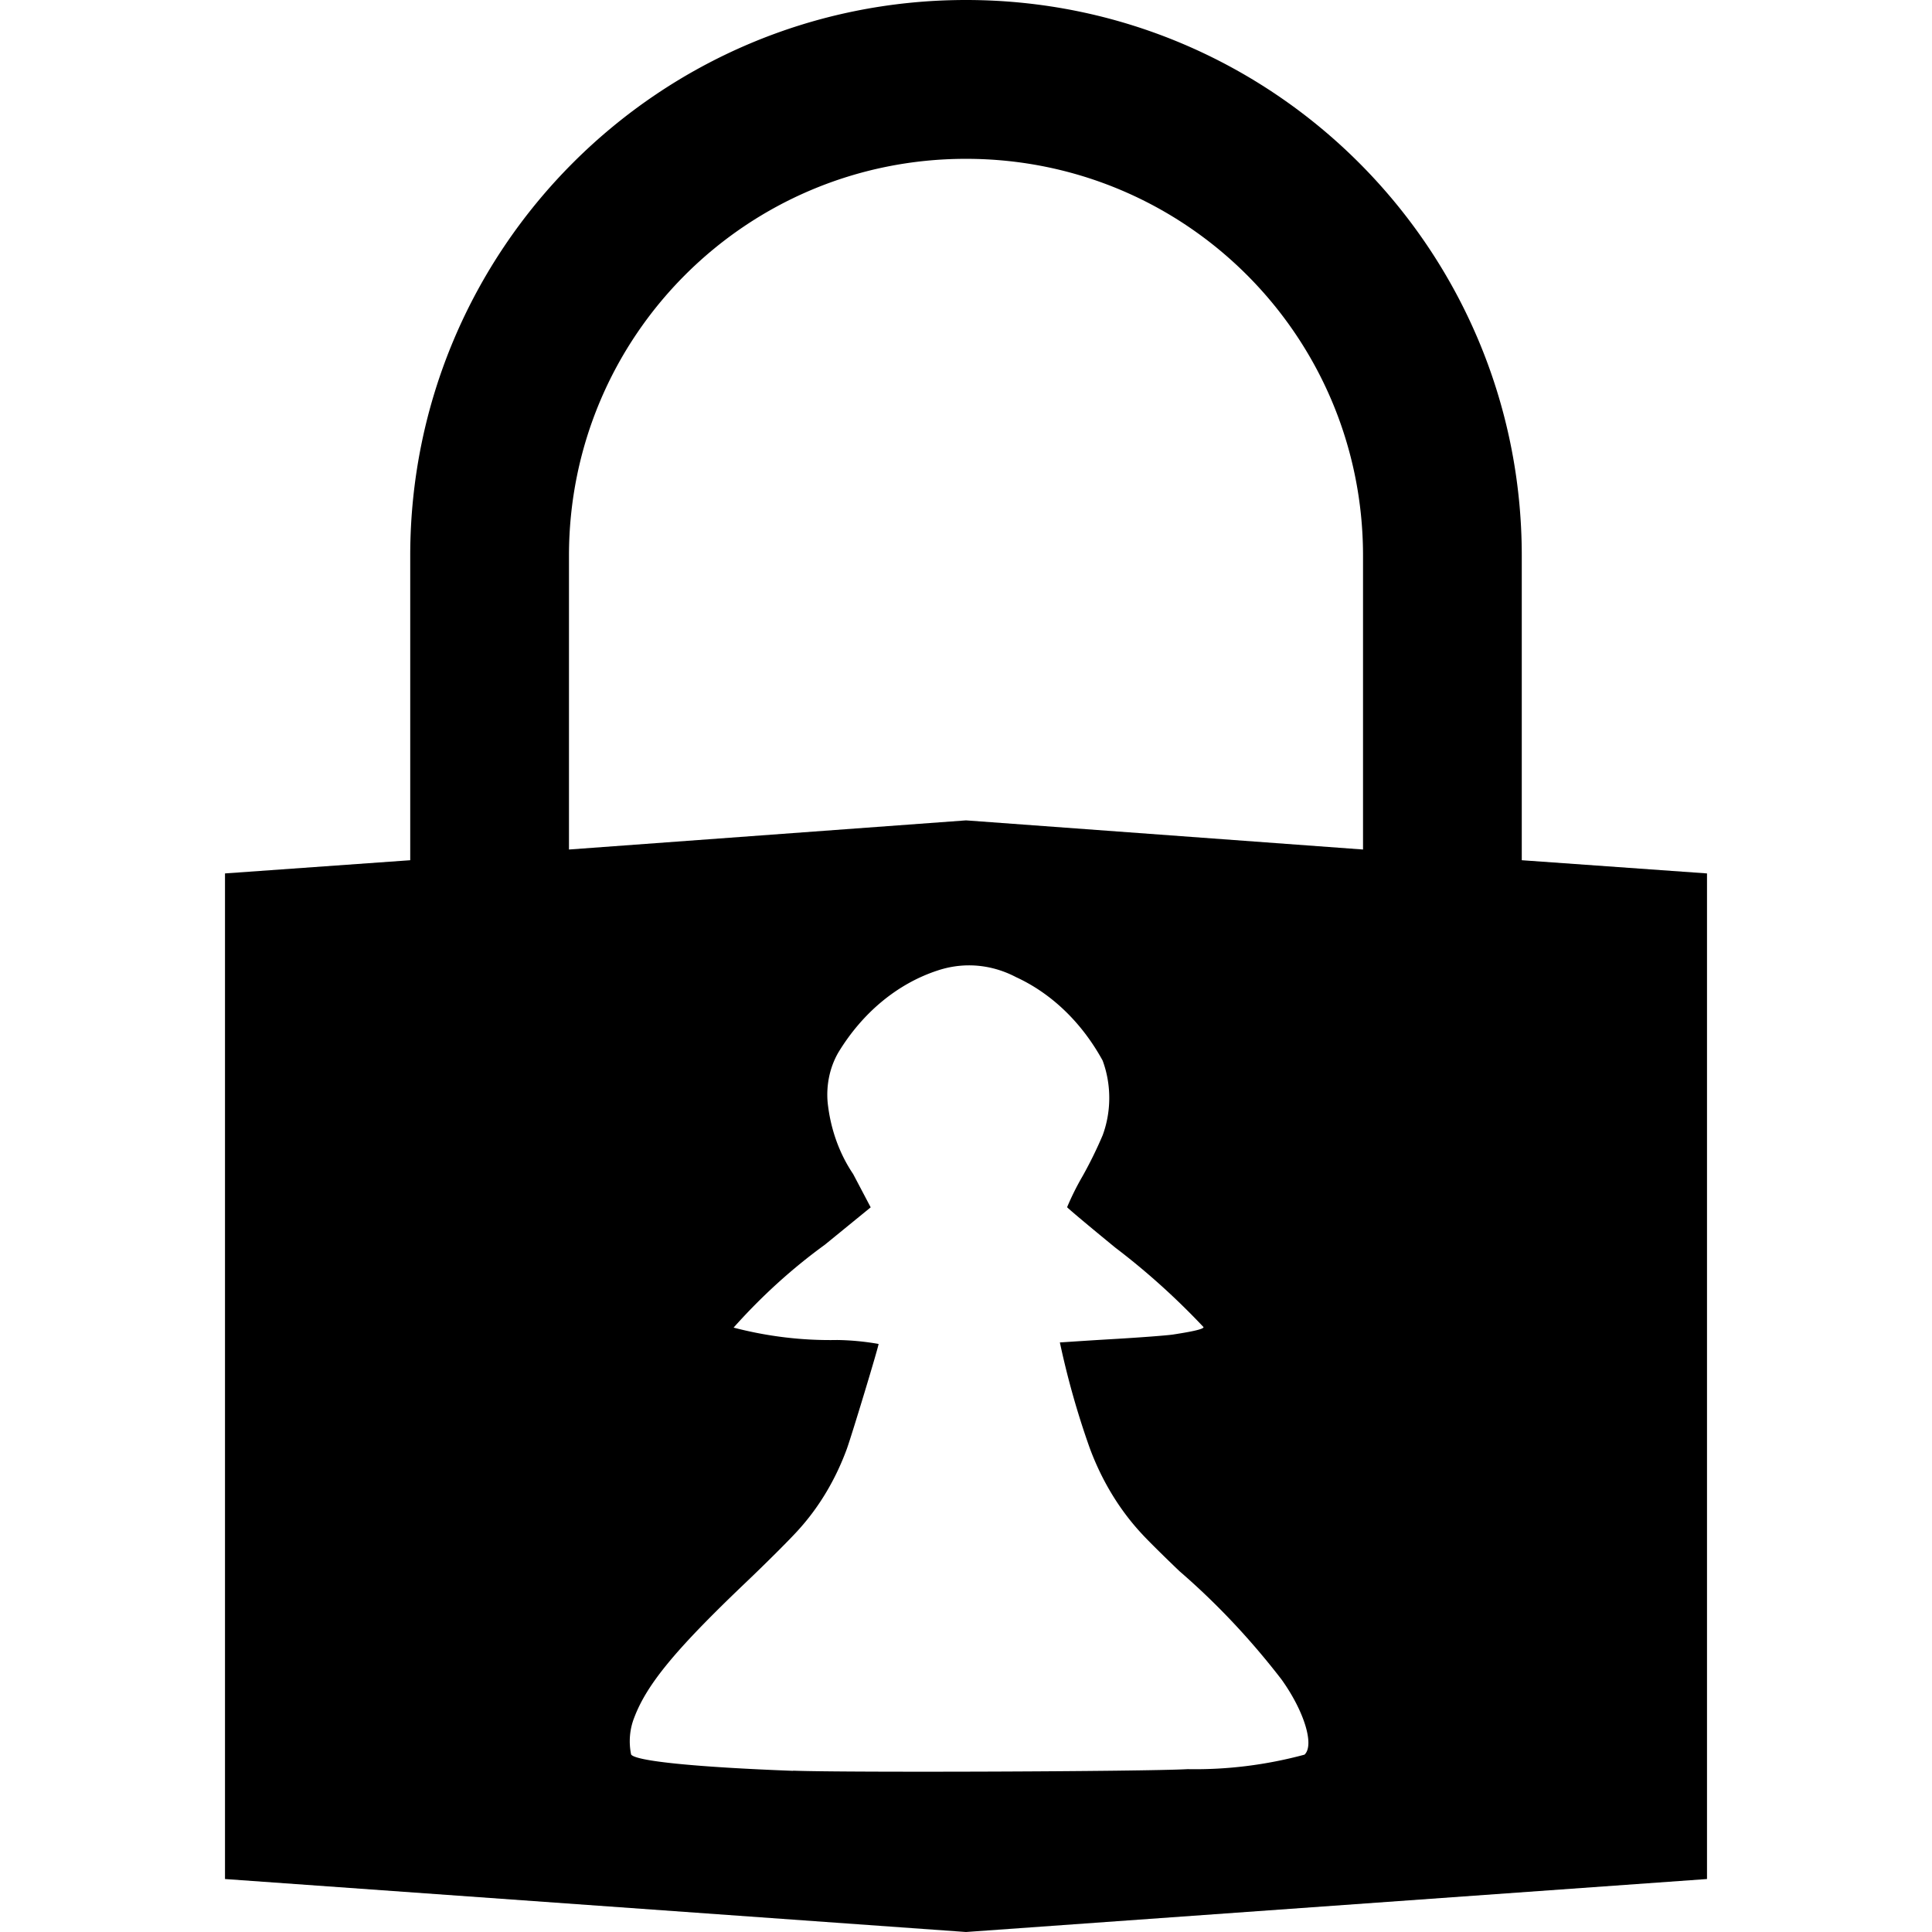 <?xml version="1.0" encoding="UTF-8" standalone="no"?>
<svg
   xmlns:dc="http://purl.org/dc/elements/1.1/"
   xmlns:cc="http://creativecommons.org/ns#"
   xmlns:rdf="http://www.w3.org/1999/02/22-rdf-syntax-ns#"
   xmlns:svg="http://www.w3.org/2000/svg"
   xmlns="http://www.w3.org/2000/svg"
   xmlns:sodipodi="http://sodipodi.sourceforge.net/DTD/sodipodi-0.dtd"
   xmlns:inkscape="http://www.inkscape.org/namespaces/inkscape"
   inkscape:version="1.0 (4035a4fb49, 2020-05-01)"
   height="24"
   width="24"
   sodipodi:docname="pawn lock.svg"
   version="1.1"
   overflow="hidden"
   id="Icons_Lock"
   viewBox="0 0 24 24">
  <defs
     id="defs969" />
  <sodipodi:namedview
     inkscape:current-layer="Icons_Lock"
     inkscape:window-maximized="1"
     inkscape:window-y="-9"
     inkscape:window-x="202"
     inkscape:cy="-121.60143"
     inkscape:cx="5.2398205"
     inkscape:zoom="2.2916667"
     showgrid="false"
     id="namedview967"
     inkscape:window-height="1051"
     inkscape:window-width="1709"
     inkscape:pageshadow="2"
     inkscape:pageopacity="0"
     guidetolerance="10"
     gridtolerance="10"
     objecttolerance="10"
     borderopacity="1"
     bordercolor="#666666"
     pagecolor="#ffffff" />
  <path
     d="M 12 0 C 8.186 0 5.096 3.091 5.096 6.904 L 5.096 10.686 L 2.795 10.85 L 2.795 23.342 L 12 24 L 21.205 23.342 L 21.205 10.85 L 18.904 10.686 L 18.904 6.904 C 18.904 3.091 15.814 0 12 0 z M 12 1.973 C 14.729 1.973 16.932 4.176 16.932 6.904 L 16.932 10.553 L 12 10.191 L 7.068 10.553 L 7.068 6.904 C 7.068 4.176 9.271 1.973 12 1.973 z M 12.031 11.992 A 1.446 1.718 0 0 1 12.623 12.139 A 2.252 2.675 0 0 1 13.697 13.174 A 0.969 1.151 0 0 1 13.697 14.104 A 4.111 4.885 0 0 1 13.449 14.609 A 2.685 3.19 0 0 0 13.256 14.996 C 13.26 15.006 13.529 15.232 13.854 15.498 A 8.619 10.241 0 0 1 14.951 16.486 C 14.951 16.509 14.834 16.538 14.572 16.578 C 14.502 16.589 14.163 16.615 13.818 16.635 C 13.474 16.655 13.181 16.676 13.166 16.676 A 7.692 9.138 0 0 0 13.537 17.988 A 2.64 3.136 0 0 0 14.189 19.059 C 14.26 19.137 14.47 19.344 14.652 19.518 A 8.469 10.062 0 0 1 15.918 20.861 C 16.202 21.256 16.331 21.68 16.205 21.797 A 6.13 7.283 0 0 1 14.752 21.977 C 14.228 22.007 10.515 22.021 9.852 21.996 L 9.852 21.998 C 8.641 21.952 7.896 21.877 7.84 21.795 A 0.578 0.687 0 0 1 7.879 21.336 C 8.035 20.924 8.389 20.494 9.248 19.674 C 9.534 19.402 9.841 19.094 9.93 18.992 A 2.533 3.009 0 0 0 10.52 17.998 C 10.585 17.816 10.914 16.73 10.914 16.695 A 3.817 4.535 0 0 0 10.4 16.646 A 5.572 6.62 0 0 1 9.113 16.492 A 6.852 8.141 0 0 1 10.246 15.463 L 10.816 14.998 L 10.598 14.584 A 1.49 1.77 0 0 1 10.281 13.691 A 0.777 0.923 0 0 1 10.412 13.078 A 2.26 2.685 0 0 1 11.65 12.055 A 1.446 1.718 0 0 1 12.031 11.992 z "
     style="stroke-width:0.329"
     id="path964" />
</svg>
